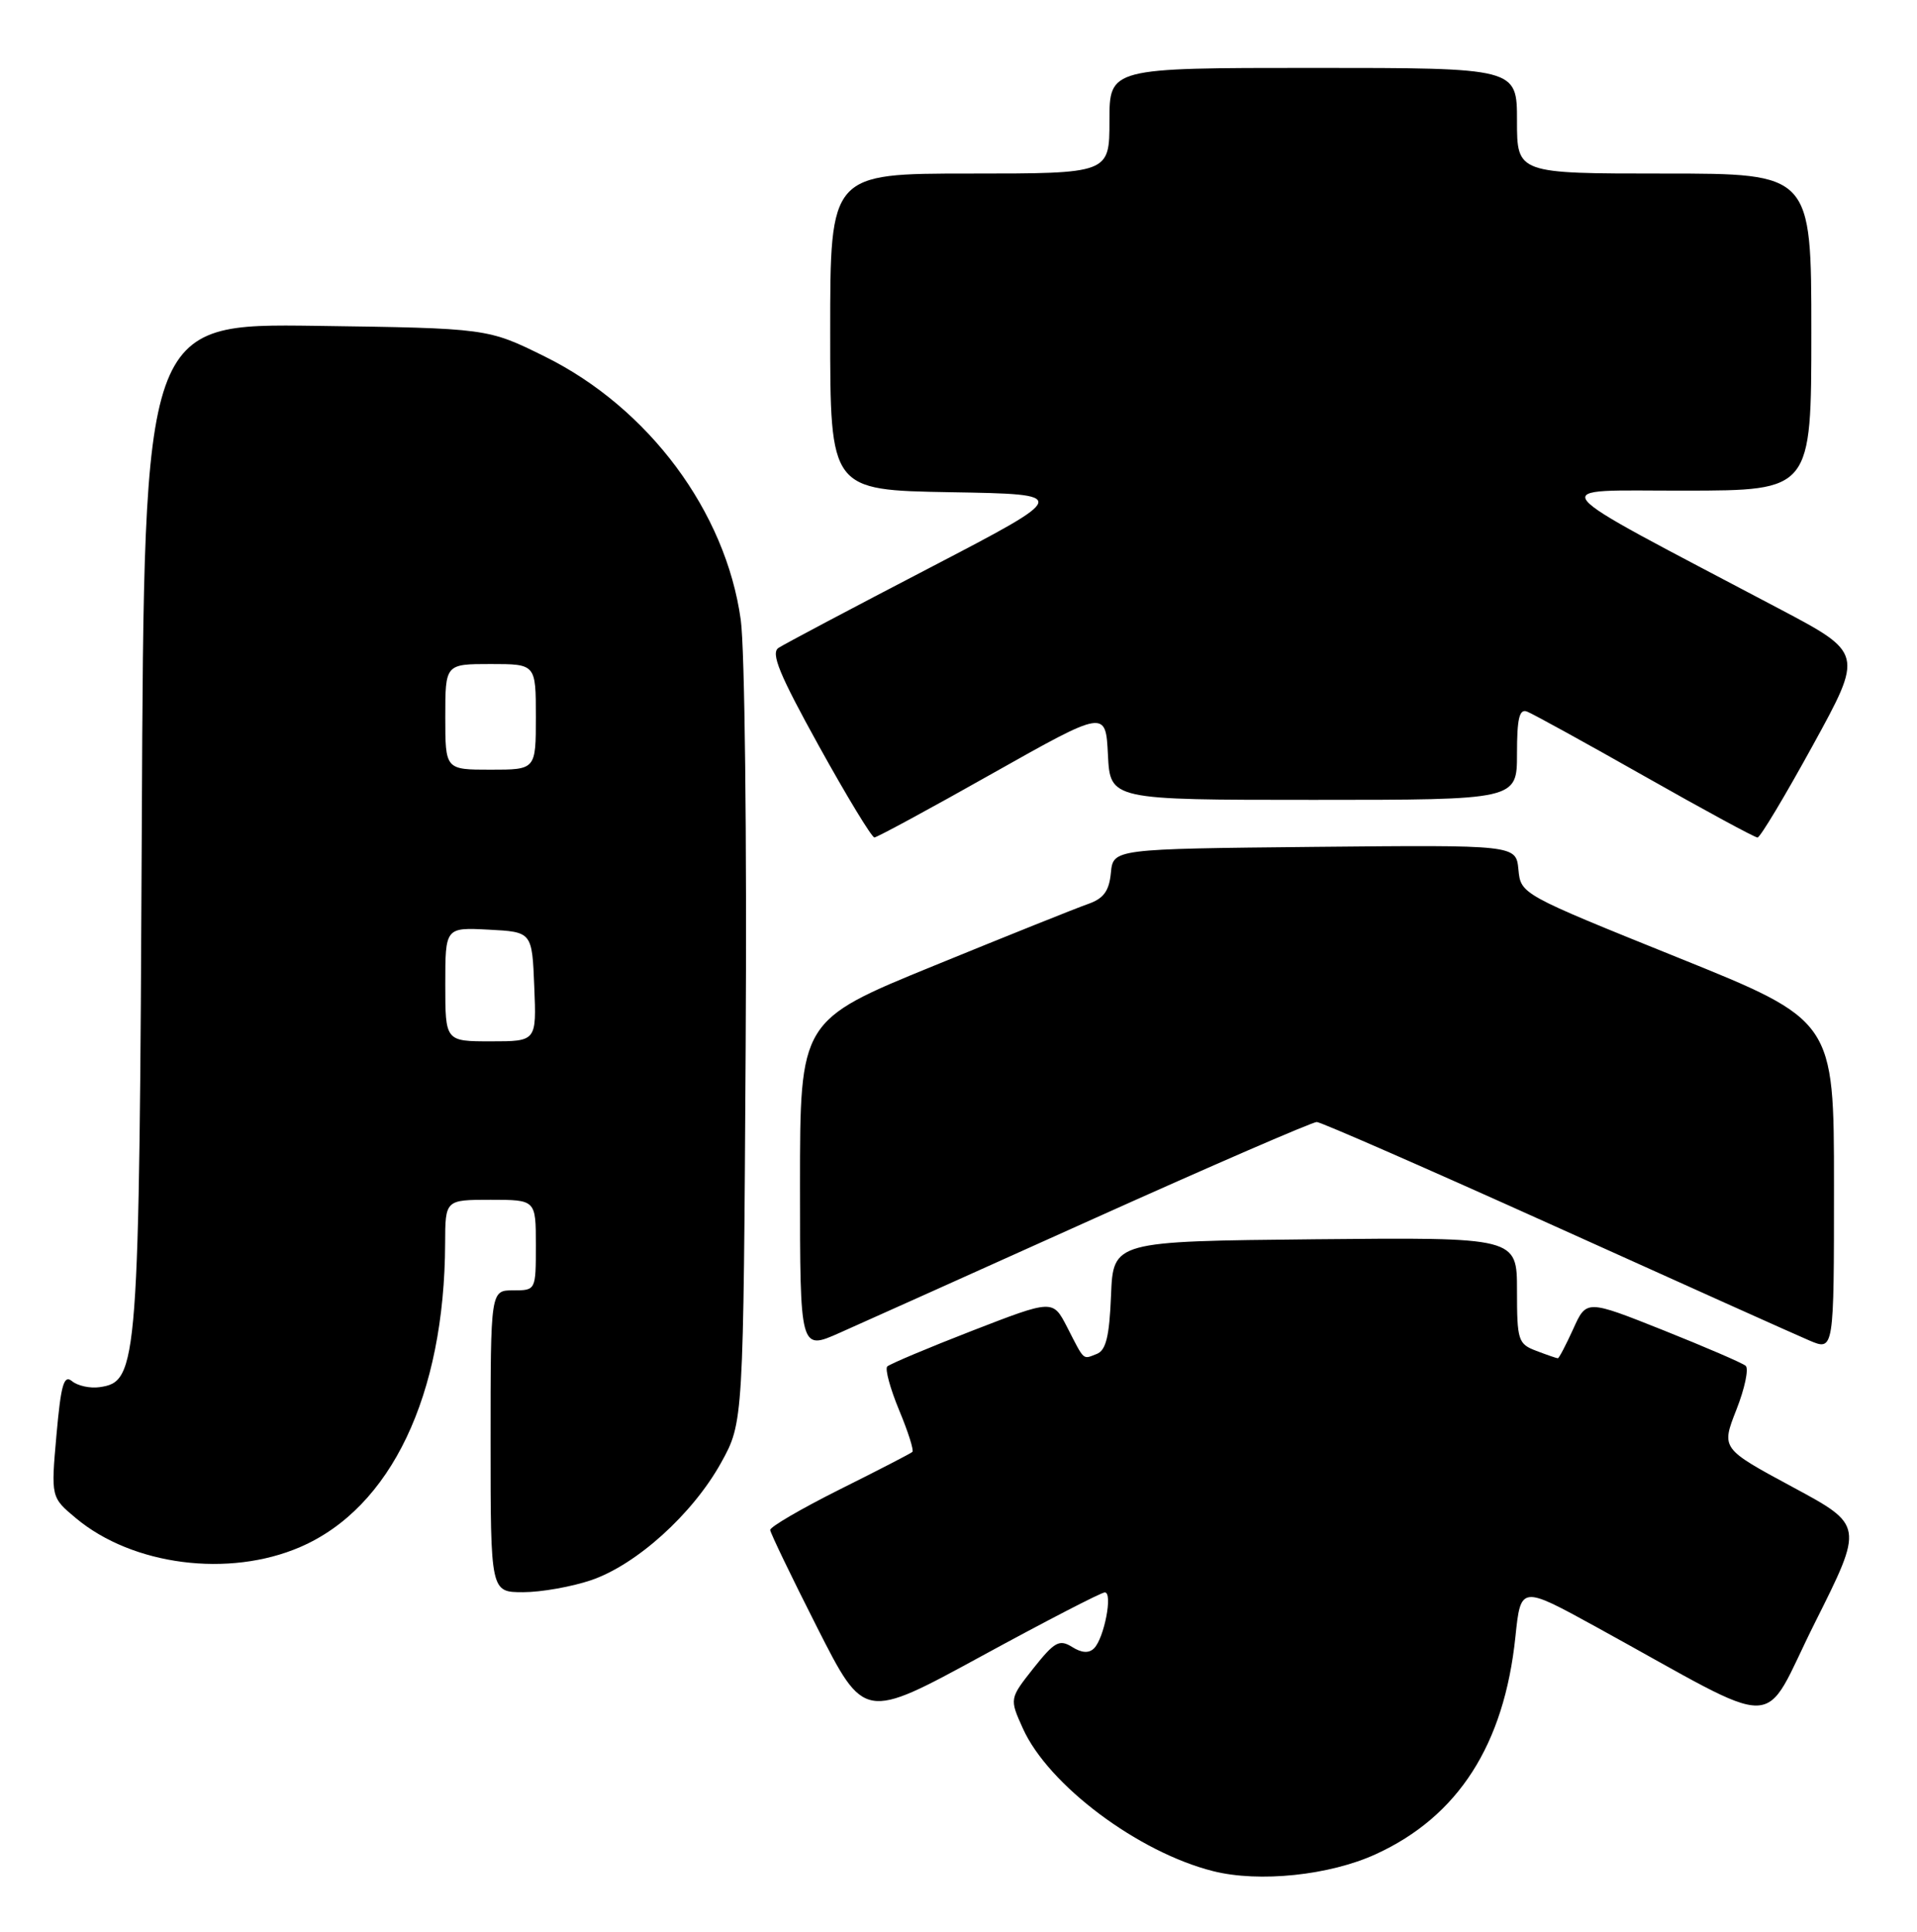 <?xml version="1.0" encoding="UTF-8" standalone="no"?>
<!DOCTYPE svg PUBLIC "-//W3C//DTD SVG 1.1//EN" "http://www.w3.org/Graphics/SVG/1.1/DTD/svg11.dtd" >
<svg xmlns="http://www.w3.org/2000/svg" xmlns:xlink="http://www.w3.org/1999/xlink" version="1.1" viewBox="0 0 254 256">
 <g >
 <path fill="currentColor"
d=" M 182.29 245.72 C 193.20 240.73 199.30 231.23 200.79 216.91 C 201.50 210.12 201.50 210.12 211.50 215.61 C 236.87 229.55 233.17 229.62 240.47 215.05 C 246.94 202.14 246.94 202.14 237.49 197.05 C 228.05 191.96 228.05 191.96 230.07 186.82 C 231.18 184.00 231.73 181.38 231.30 181.00 C 230.86 180.62 225.93 178.50 220.35 176.27 C 210.20 172.23 210.20 172.23 208.45 176.12 C 207.48 178.25 206.57 180.00 206.41 180.00 C 206.26 180.00 204.98 179.56 203.57 179.02 C 201.15 178.11 201.00 177.65 201.00 171.01 C 201.00 163.97 201.00 163.97 174.25 164.23 C 147.50 164.50 147.50 164.50 147.21 171.66 C 146.99 177.12 146.54 178.96 145.31 179.43 C 143.43 180.16 143.73 180.43 141.38 175.85 C 139.50 172.21 139.50 172.21 128.82 176.35 C 122.95 178.63 117.88 180.77 117.56 181.09 C 117.24 181.42 117.95 184.02 119.13 186.87 C 120.32 189.72 121.11 192.21 120.89 192.41 C 120.68 192.61 116.34 194.85 111.25 197.39 C 106.16 199.94 102.02 202.35 102.05 202.76 C 102.08 203.17 104.89 209.00 108.30 215.73 C 114.50 227.95 114.50 227.95 130.00 219.50 C 138.53 214.85 145.89 211.04 146.38 211.03 C 147.48 210.99 146.31 217.09 144.96 218.44 C 144.28 219.12 143.32 219.06 142.04 218.25 C 140.36 217.21 139.72 217.57 136.93 221.08 C 133.75 225.11 133.75 225.11 135.53 229.06 C 138.91 236.56 150.80 245.47 160.75 247.97 C 166.83 249.50 176.17 248.53 182.29 245.72 Z  M 78.32 209.41 C 84.34 207.36 91.78 200.63 95.54 193.85 C 98.50 188.50 98.50 188.50 98.80 138.75 C 98.97 110.92 98.68 85.98 98.15 82.14 C 96.16 67.79 85.94 54.05 72.19 47.25 C 64.61 43.50 64.61 43.50 41.85 43.18 C 19.09 42.87 19.09 42.87 18.79 109.18 C 18.45 181.21 18.31 183.10 13.19 183.83 C 11.93 184.01 10.29 183.65 9.55 183.04 C 8.46 182.14 8.08 183.46 7.48 190.18 C 6.75 198.43 6.75 198.43 10.07 201.20 C 17.58 207.47 30.34 209.10 39.79 205.01 C 51.81 199.81 58.91 184.91 58.98 164.75 C 59.00 159.00 59.00 159.00 65.00 159.00 C 71.00 159.00 71.00 159.00 71.00 165.00 C 71.00 171.00 71.00 171.00 68.00 171.00 C 65.00 171.00 65.00 171.00 65.00 191.00 C 65.00 211.00 65.00 211.00 69.32 211.00 C 71.70 211.00 75.75 210.28 78.32 209.41 Z  M 144.97 161.48 C 160.63 154.43 173.91 148.68 174.47 148.69 C 175.04 148.71 189.22 154.92 206.00 162.49 C 222.78 170.07 237.96 176.89 239.75 177.65 C 243.00 179.03 243.00 179.03 243.00 157.13 C 243.00 135.24 243.00 135.24 222.25 126.87 C 201.53 118.51 201.50 118.50 201.19 115.23 C 200.87 111.97 200.87 111.97 174.19 112.23 C 147.50 112.50 147.50 112.50 147.19 115.67 C 146.96 118.08 146.23 119.07 144.19 119.79 C 142.71 120.30 133.51 123.99 123.75 127.98 C 106.00 135.23 106.00 135.23 106.00 157.10 C 106.00 178.97 106.00 178.97 111.25 176.63 C 114.14 175.35 129.31 168.53 144.97 161.48 Z  M 131.50 102.50 C 146.50 94.05 146.50 94.05 146.80 100.03 C 147.10 106.00 147.10 106.00 174.05 106.00 C 201.00 106.00 201.00 106.00 201.00 99.89 C 201.00 95.21 201.31 93.91 202.33 94.30 C 203.07 94.58 210.10 98.45 217.95 102.90 C 225.81 107.36 232.53 111.00 232.87 110.99 C 233.22 110.99 236.51 105.49 240.20 98.77 C 246.90 86.56 246.90 86.56 235.70 80.65 C 203.27 63.52 204.49 65.05 223.25 65.02 C 240.00 65.00 240.00 65.00 240.00 44.00 C 240.00 23.00 240.00 23.00 220.50 23.00 C 201.00 23.00 201.00 23.00 201.00 16.00 C 201.00 9.00 201.00 9.00 174.00 9.00 C 147.00 9.00 147.00 9.00 147.00 16.00 C 147.00 23.00 147.00 23.00 128.50 23.00 C 110.00 23.00 110.00 23.00 110.00 43.98 C 110.00 64.95 110.00 64.95 125.95 65.23 C 141.89 65.50 141.89 65.50 123.20 75.24 C 112.91 80.59 103.89 85.37 103.15 85.86 C 102.10 86.55 103.25 89.36 108.51 98.87 C 112.20 105.54 115.51 110.99 115.86 110.98 C 116.21 110.97 123.25 107.16 131.50 102.50 Z  M 59.00 130.45 C 59.00 122.90 59.00 122.90 64.75 123.20 C 70.50 123.50 70.50 123.50 70.79 130.75 C 71.09 138.00 71.09 138.00 65.04 138.00 C 59.00 138.00 59.00 138.00 59.00 130.45 Z  M 59.00 95.00 C 59.00 88.00 59.00 88.00 65.00 88.00 C 71.00 88.00 71.00 88.00 71.00 95.00 C 71.00 102.00 71.00 102.00 65.00 102.00 C 59.00 102.00 59.00 102.00 59.00 95.00 Z "/>
</g>
</svg>